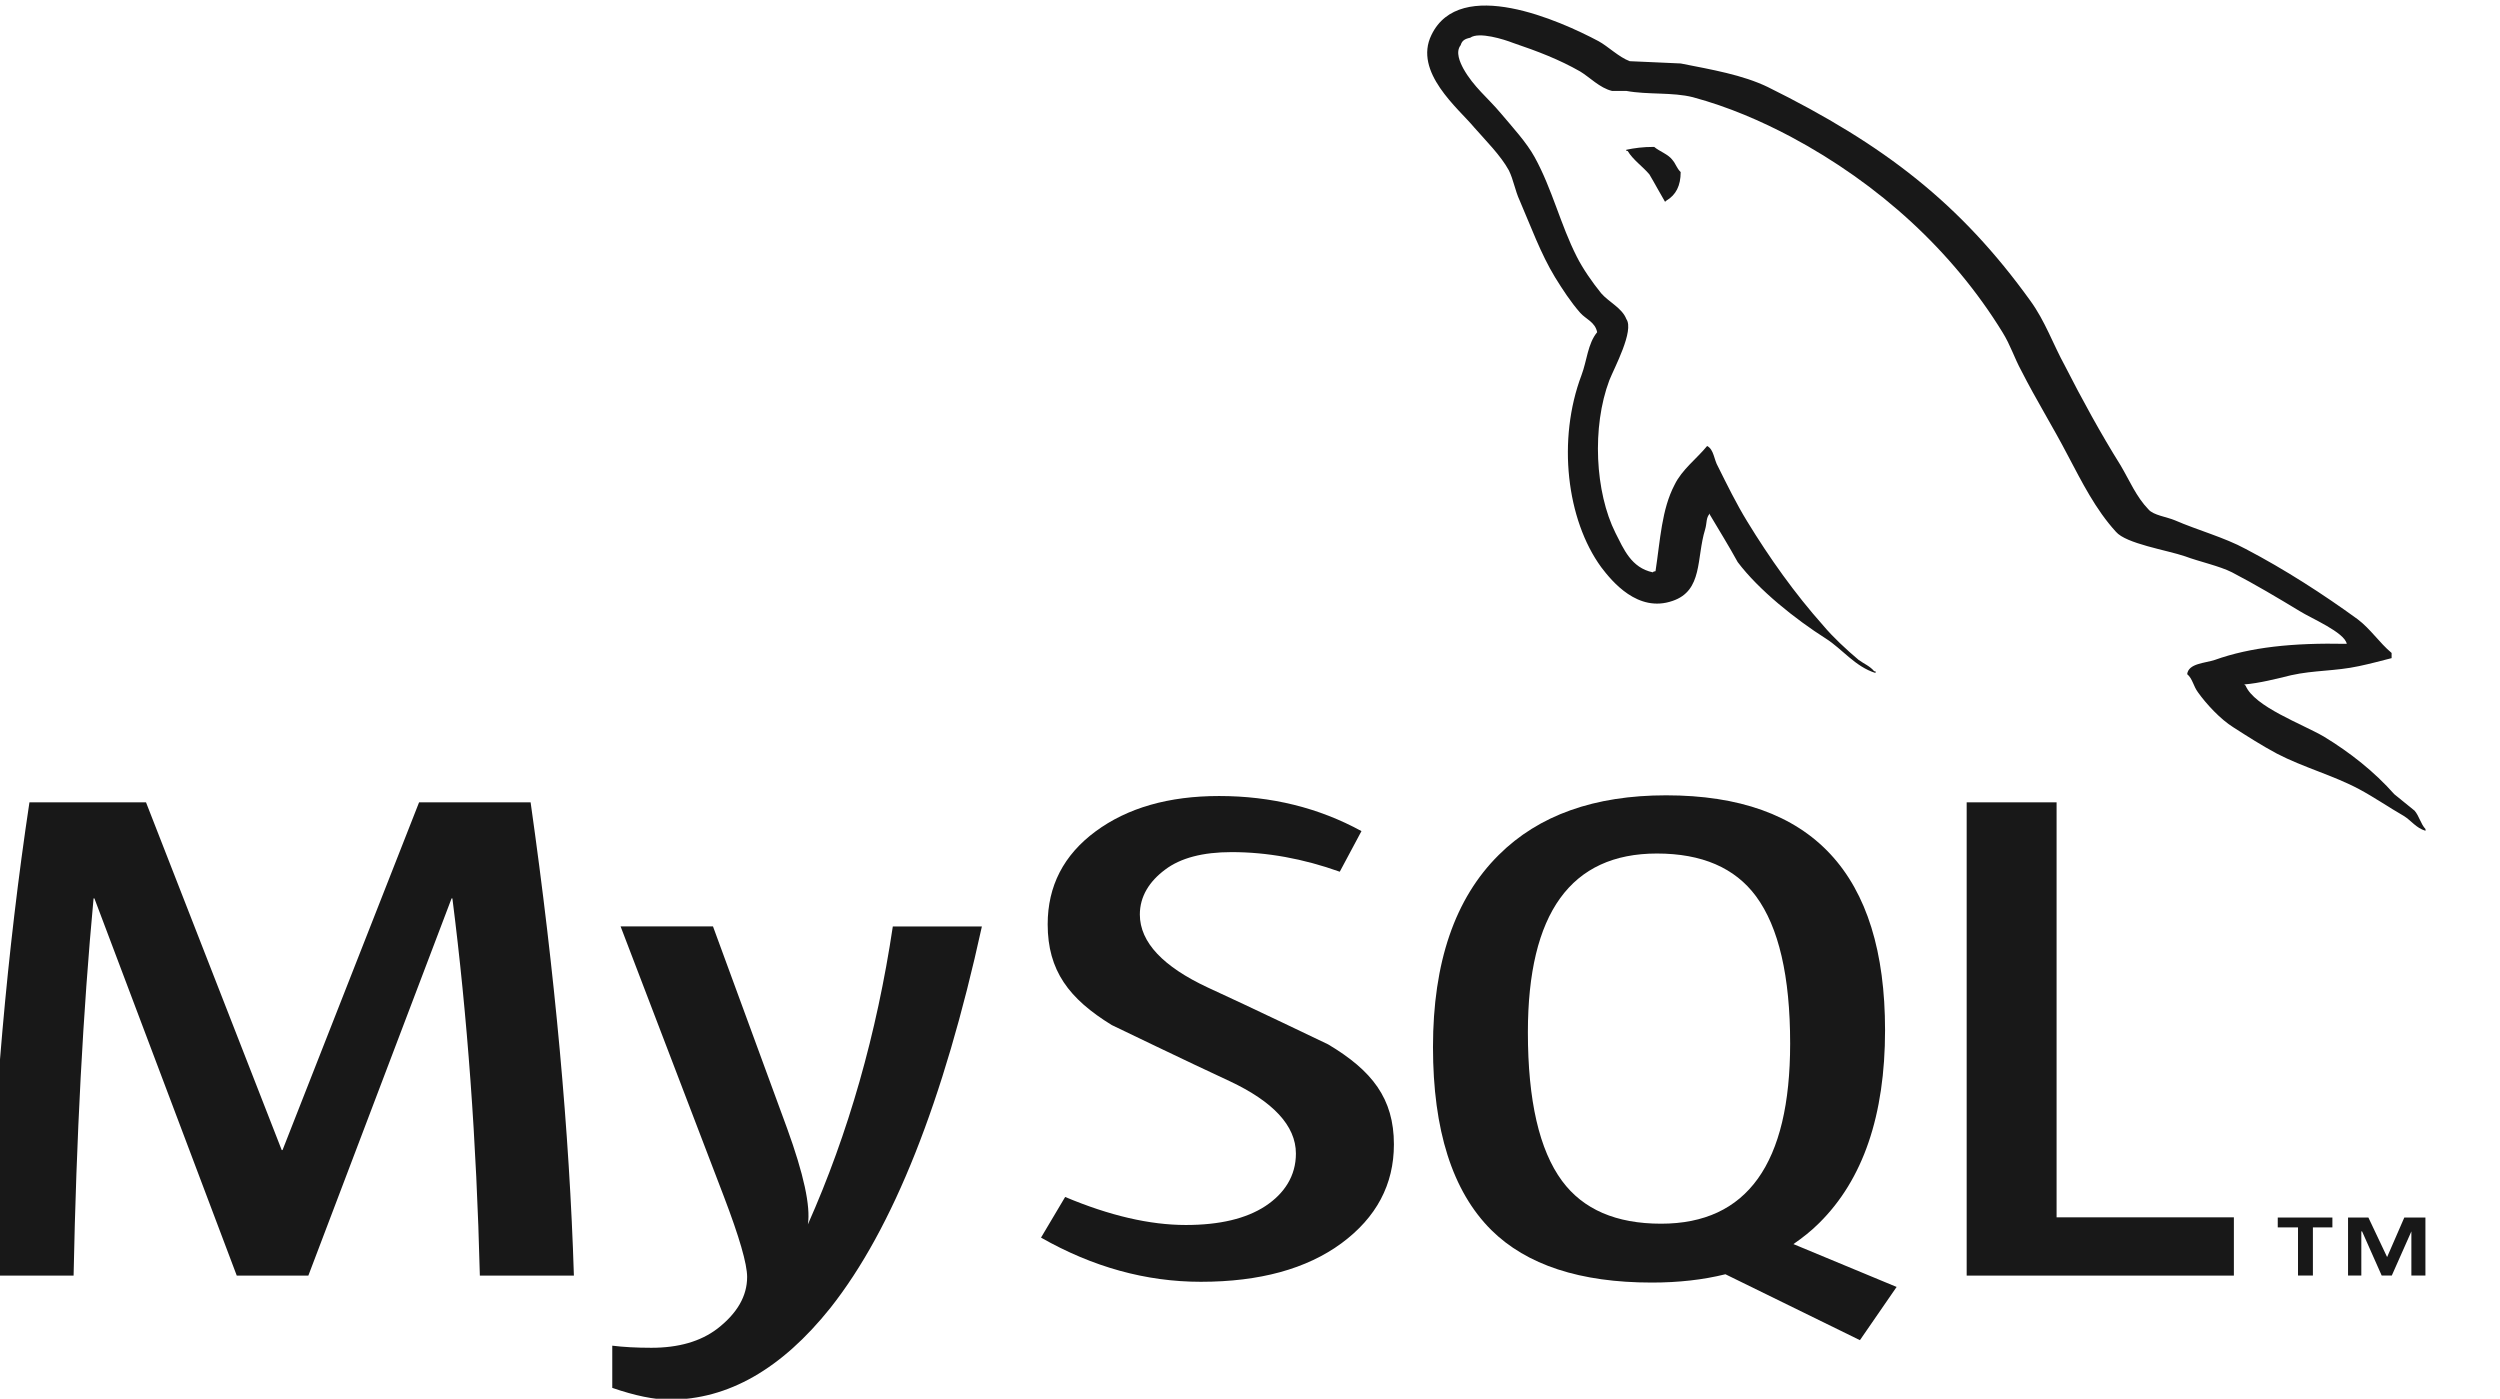 <?xml version="1.0" encoding="UTF-8" standalone="no"?>
<!-- Created with Inkscape (http://www.inkscape.org/) -->

<svg
   width="123.75"
   height="69.238"
   viewBox="0 0 32.742 18.319"
   version="1.1"
   id="svg1"
   xml:space="preserve"
   xmlns="http://www.w3.org/2000/svg"
   xmlns:svg="http://www.w3.org/2000/svg"><defs
     id="defs1"><linearGradient
       id="swatch204"><stop
         style="stop-color:#f2f5f4;stop-opacity:1;"
         offset="0"
         id="stop204" /></linearGradient><linearGradient
       id="swatch203"><stop
         style="stop-color:#000000;stop-opacity:1;"
         offset="0"
         id="stop203" /></linearGradient></defs><g
     id="layer1"
     transform="translate(229.244,-28.786)"><g
       transform="matrix(0.019,0,0,-0.016,-235.656,50.601)"
       id="g8-0-4"
       style="fill:#181818;fill-opacity:1"><path
         fill-rule="nonzero"
         fill="#00758f"
         d="m 733.07,319.32 h -64.832 c -2.28,109.43 -8.6,212.33 -18.93,308.72 h -0.571 l -98.711,-308.72 h -49.363 l -98.113,308.72 h -0.578 c -7.28,-92.57 -11.86,-195.47 -13.77,-308.72 h -59.113 c 3.82,137.73 13.38,266.84 28.68,387.36 h 80.356 l 93.535,-284.62 h 0.574 l 94.109,284.62 h 76.887 c 16.836,-141.15 26.778,-270.3 29.832,-387.36"
         id="path1-84-4-3"
         style="fill:#181818;fill-opacity:1" /><path
         fill-rule="nonzero"
         fill="#00758f"
         d="M 1014.3,605.11 C 987.899,461.86 953.075,357.76 909.85,292.82 876.171,242.781 839.276,217.762 799.1,217.762 c -10.71,0 -23.917,3.226 -39.589,9.636 v 34.532 c 7.656,-1.121 16.64,-1.719 26.972,-1.719 18.743,0 33.848,5.18 45.34,15.519 13.762,12.598 20.649,26.758 20.649,42.45 0,10.718 -5.372,32.711 -16.067,65.98 l -71.152,220.95 h 63.691 l 51.067,-165.25 c 11.472,-37.519 16.257,-63.711 14.343,-78.64 27.93,74.601 47.442,155.9 58.543,243.89 h 61.401"
         id="path2-4-30-3"
         style="fill:#181818;fill-opacity:1" /><path
         fill-rule="nonzero"
         fill="#f29111"
         d="m 1298.3,426.69 c 0,-32.851 -12.07,-59.82 -36.13,-80.921 -24.08,-21.008 -56.43,-31.54 -96.94,-31.54 -37.89,0 -74.61,12.122 -110.18,36.168 l 16.64,33.274 c 30.61,-15.301 58.31,-22.942 83.18,-22.942 23.33,0 41.59,5.192 54.8,15.45 13.18,10.332 21.08,24.742 21.08,43.019 0,23 -16.04,42.66 -45.47,59.153 -27.17,14.91 -81.47,46.039 -81.47,46.039 -29.42,21.461 -44.17,44.488 -44.17,82.429 0,31.379 11,56.742 32.97,76.039 22.02,19.336 50.43,29.004 85.22,29.004 35.96,0 68.66,-9.597 98.11,-28.722 l -14.96,-33.243 c -25.2,10.684 -50.05,16.047 -74.55,16.047 -19.88,0 -35.2,-4.773 -45.88,-14.375 -10.74,-9.519 -17.38,-21.769 -17.38,-36.699 0,-22.941 16.39,-42.84 46.65,-59.652 27.51,-14.918 83.14,-46.649 83.14,-46.649 30.26,-21.422 45.34,-44.261 45.34,-81.879"
         id="path3-7-0-8"
         style="fill:#181818;fill-opacity:1" /><path
         fill-rule="evenodd"
         fill="#f29111"
         d="m 1414.2,396.81 c -15.69,25.25 -23.55,65.769 -23.55,121.64 0,97.539 29.66,146.34 88.95,146.34 31,0 53.75,-11.672 68.3,-34.992 15.67,-25.262 23.53,-65.43 23.53,-120.52 0,-98.32 -29.66,-147.5 -88.95,-147.5 -30.99,0 -53.75,11.66 -68.28,35.028 m 230.68,-86.829 -71.2,35.11 c 6.34,5.199 12.36,10.808 17.81,17.301 30.23,35.539 45.36,88.14 45.36,157.78 0,128.15 -50.31,192.26 -150.92,192.26 -49.35,0 -87.81,-16.25 -115.35,-48.797 -30.24,-35.582 -45.34,-87.985 -45.34,-157.23 0,-68.089 13.38,-118.04 40.16,-149.77 24.4,-28.68 61.3,-43.04 110.7,-43.04 18.43,0 35.34,2.269 50.71,6.808 l 92.72,-53.957 25.28,43.539"
         id="path4-42-2-8"
         style="fill:#181818;fill-opacity:1" /><path
         fill-rule="nonzero"
         fill="#f29111"
         d="m 1877.3,319.32 h -184.19 v 387.36 h 61.98 V 366.97 h 122.21 v -47.649"
         id="path5-1-1-4"
         style="fill:#181818;fill-opacity:1" /><path
         fill-rule="nonzero"
         fill="#f29111"
         d="m 1921.5,319.36 h 10.27 v 39.411 h 13.44 v 8.05 h -37.67 v -8.05 h 13.96 z m 78.15,0 h 9.68 v 47.461 h -14.56 l -11.85,-32.351 -12.9,32.351 h -14.03 V 319.36 h 9.16 v 36.121 h 0.52 l 13.51,-36.121 h 6.98 l 13.49,36.121 V 319.36"
         id="path6-7-1-0"
         style="fill:#181818;fill-opacity:1" /><path
         fill-rule="evenodd"
         fill="#00758f"
         d="m 1955.1,836.43 c -37.46,0.937 -66.47,-2.801 -90.8,-13.106 -7.02,-2.805 -18.24,-2.805 -19.2,-11.699 3.77,-3.738 4.22,-9.817 7.52,-14.988 5.6,-9.36 15.41,-21.977 24.32,-28.547 9.83,-7.492 19.66,-14.953 29.97,-21.504 18.24,-11.281 38.84,-17.805 56.6,-29.043 10.33,-6.543 20.59,-14.961 30.92,-22 5.13,-3.742 8.38,-9.836 14.96,-12.152 v 1.417 c -3.3,4.2 -4.22,10.286 -7.48,14.993 -4.67,4.644 -9.36,8.883 -14.05,13.543 -13.58,18.25 -30.45,34.148 -48.66,47.254 -14.99,10.324 -47.77,24.367 -53.83,41.632 0,0 -0.49,0.496 -0.95,0.957 10.3,0.95 22.49,4.7 32.31,7.539 15.89,4.2 30.4,3.25 46.78,7.45 7.5,1.886 14.99,4.242 22.51,6.543 v 4.242 c -8.47,8.406 -14.53,19.656 -23.42,27.605 -23.85,20.586 -50.09,40.696 -77.23,57.571 -14.53,9.363 -33.25,15.418 -48.7,23.394 -5.59,2.813 -14.94,4.199 -18.23,8.906 -8.43,10.293 -13.13,23.848 -19.2,36.036 -13.56,25.713 -26.69,54.253 -38.37,81.443 -8.42,18.24 -13.57,36.48 -23.87,53.34 -48.23,79.58 -100.63,127.76 -181.13,175.04 -17.32,9.84 -37.91,14.05 -59.89,19.2 -11.72,0.49 -23.41,1.4 -35.11,1.86 -7.5,3.29 -15,12.19 -21.54,16.4 -26.69,16.84 -95.46,53.34 -115.13,5.14 -12.64,-30.44 18.72,-60.38 29.49,-75.83 7.95,-10.75 18.26,-22.94 23.85,-35.09 3.28,-7.96 4.22,-16.4 7.51,-24.81 7.48,-20.59 14.49,-43.53 24.34,-62.73 5.13,-9.83 10.74,-20.14 17.29,-28.99 3.78,-5.18 10.31,-7.49 11.72,-15.94 -6.53,-9.35 -7.04,-23.39 -10.78,-35.1 -16.84,-52.89 -10.3,-118.41 13.58,-157.25 7.47,-11.699 25.28,-37.449 49.15,-27.597 21.06,8.41 16.38,35.089 22.46,58.476 1.4,5.656 0.46,9.367 3.26,13.106 v -0.946 c 6.55,-13.086 13.12,-25.691 19.2,-38.84 14.53,-22.91 39.78,-46.785 60.86,-62.683 11.2,-8.457 20.1,-22.942 34.14,-28.106 v 1.414 h -0.92 c -2.82,4.2 -7.02,6.086 -10.77,9.348 -8.42,8.43 -17.76,18.731 -24.34,28.086 -19.65,26.199 -36.99,55.234 -52.4,85.184 -7.51,14.543 -14.05,30.441 -20.14,44.941 -2.8,5.59 -2.8,14.039 -7.49,16.84 -7.04,-10.285 -17.31,-19.191 -22.45,-31.789 -8.9,-20.149 -9.83,-44.949 -13.13,-70.703 -1.86,-0.489 -0.92,0 -1.86,-0.93 -14.96,3.742 -20.11,19.184 -25.74,32.246 -14.04,33.274 -16.4,86.627 -4.21,125.01 3.26,9.81 17.34,40.7 11.7,50.06 -2.83,8.93 -12.18,14.03 -17.32,21.08 -6.07,8.89 -12.66,20.1 -16.83,29.95 -11.24,26.2 -16.89,55.23 -29.02,81.43 -5.62,12.19 -15.47,24.83 -23.4,36.04 -8.91,12.64 -18.73,21.53 -25.76,36.49 -2.32,5.16 -5.6,13.59 -1.87,19.19 0.92,3.75 2.82,5.16 6.57,6.1 6.05,5.15 23.39,-1.39 29.46,-4.2 17.33,-7 31.84,-13.59 46.33,-23.4 6.56,-4.69 13.58,-13.58 21.99,-15.94 h 9.85 c 14.97,-3.25 31.83,-0.91 45.88,-5.14 24.79,-7.95 47.25,-19.65 67.39,-32.29 61.29,-38.85 111.84,-94.09 145.99,-160.07 5.63,-10.75 7.99,-20.59 13.13,-31.8 9.83,-22.98 22.01,-46.38 31.82,-68.823 9.82,-22 19.2,-44.446 33.26,-62.727 7,-9.812 35.09,-14.961 47.73,-20.113 9.34,-4.199 23.87,-7.949 32.3,-13.09 15.91,-9.812 31.79,-21.062 46.79,-31.844 7.47,-5.617 30.88,-17.304 32.29,-26.679"
         id="path7-99-2"
         style="fill:#181818;fill-opacity:1" /><path
         fill-rule="evenodd"
         fill="#00758f"
         d="m 1477.7,1243.2 c -7.94,0 -13.54,-0.96 -19.19,-2.35 v -0.94 h 0.91 c 3.78,-7.47 10.34,-12.66 14.98,-19.2 3.77,-7.49 7.05,-14.95 10.79,-22.45 0.46,0.46 0.91,0.95 0.91,0.95 6.6,4.66 9.87,12.14 9.87,23.39 -2.83,3.3 -3.27,6.55 -5.63,9.84 -2.8,4.67 -8.89,7.01 -12.64,10.76"
         id="path8-3-7"
         style="fill:#181818;fill-opacity:1" /></g></g></svg>

